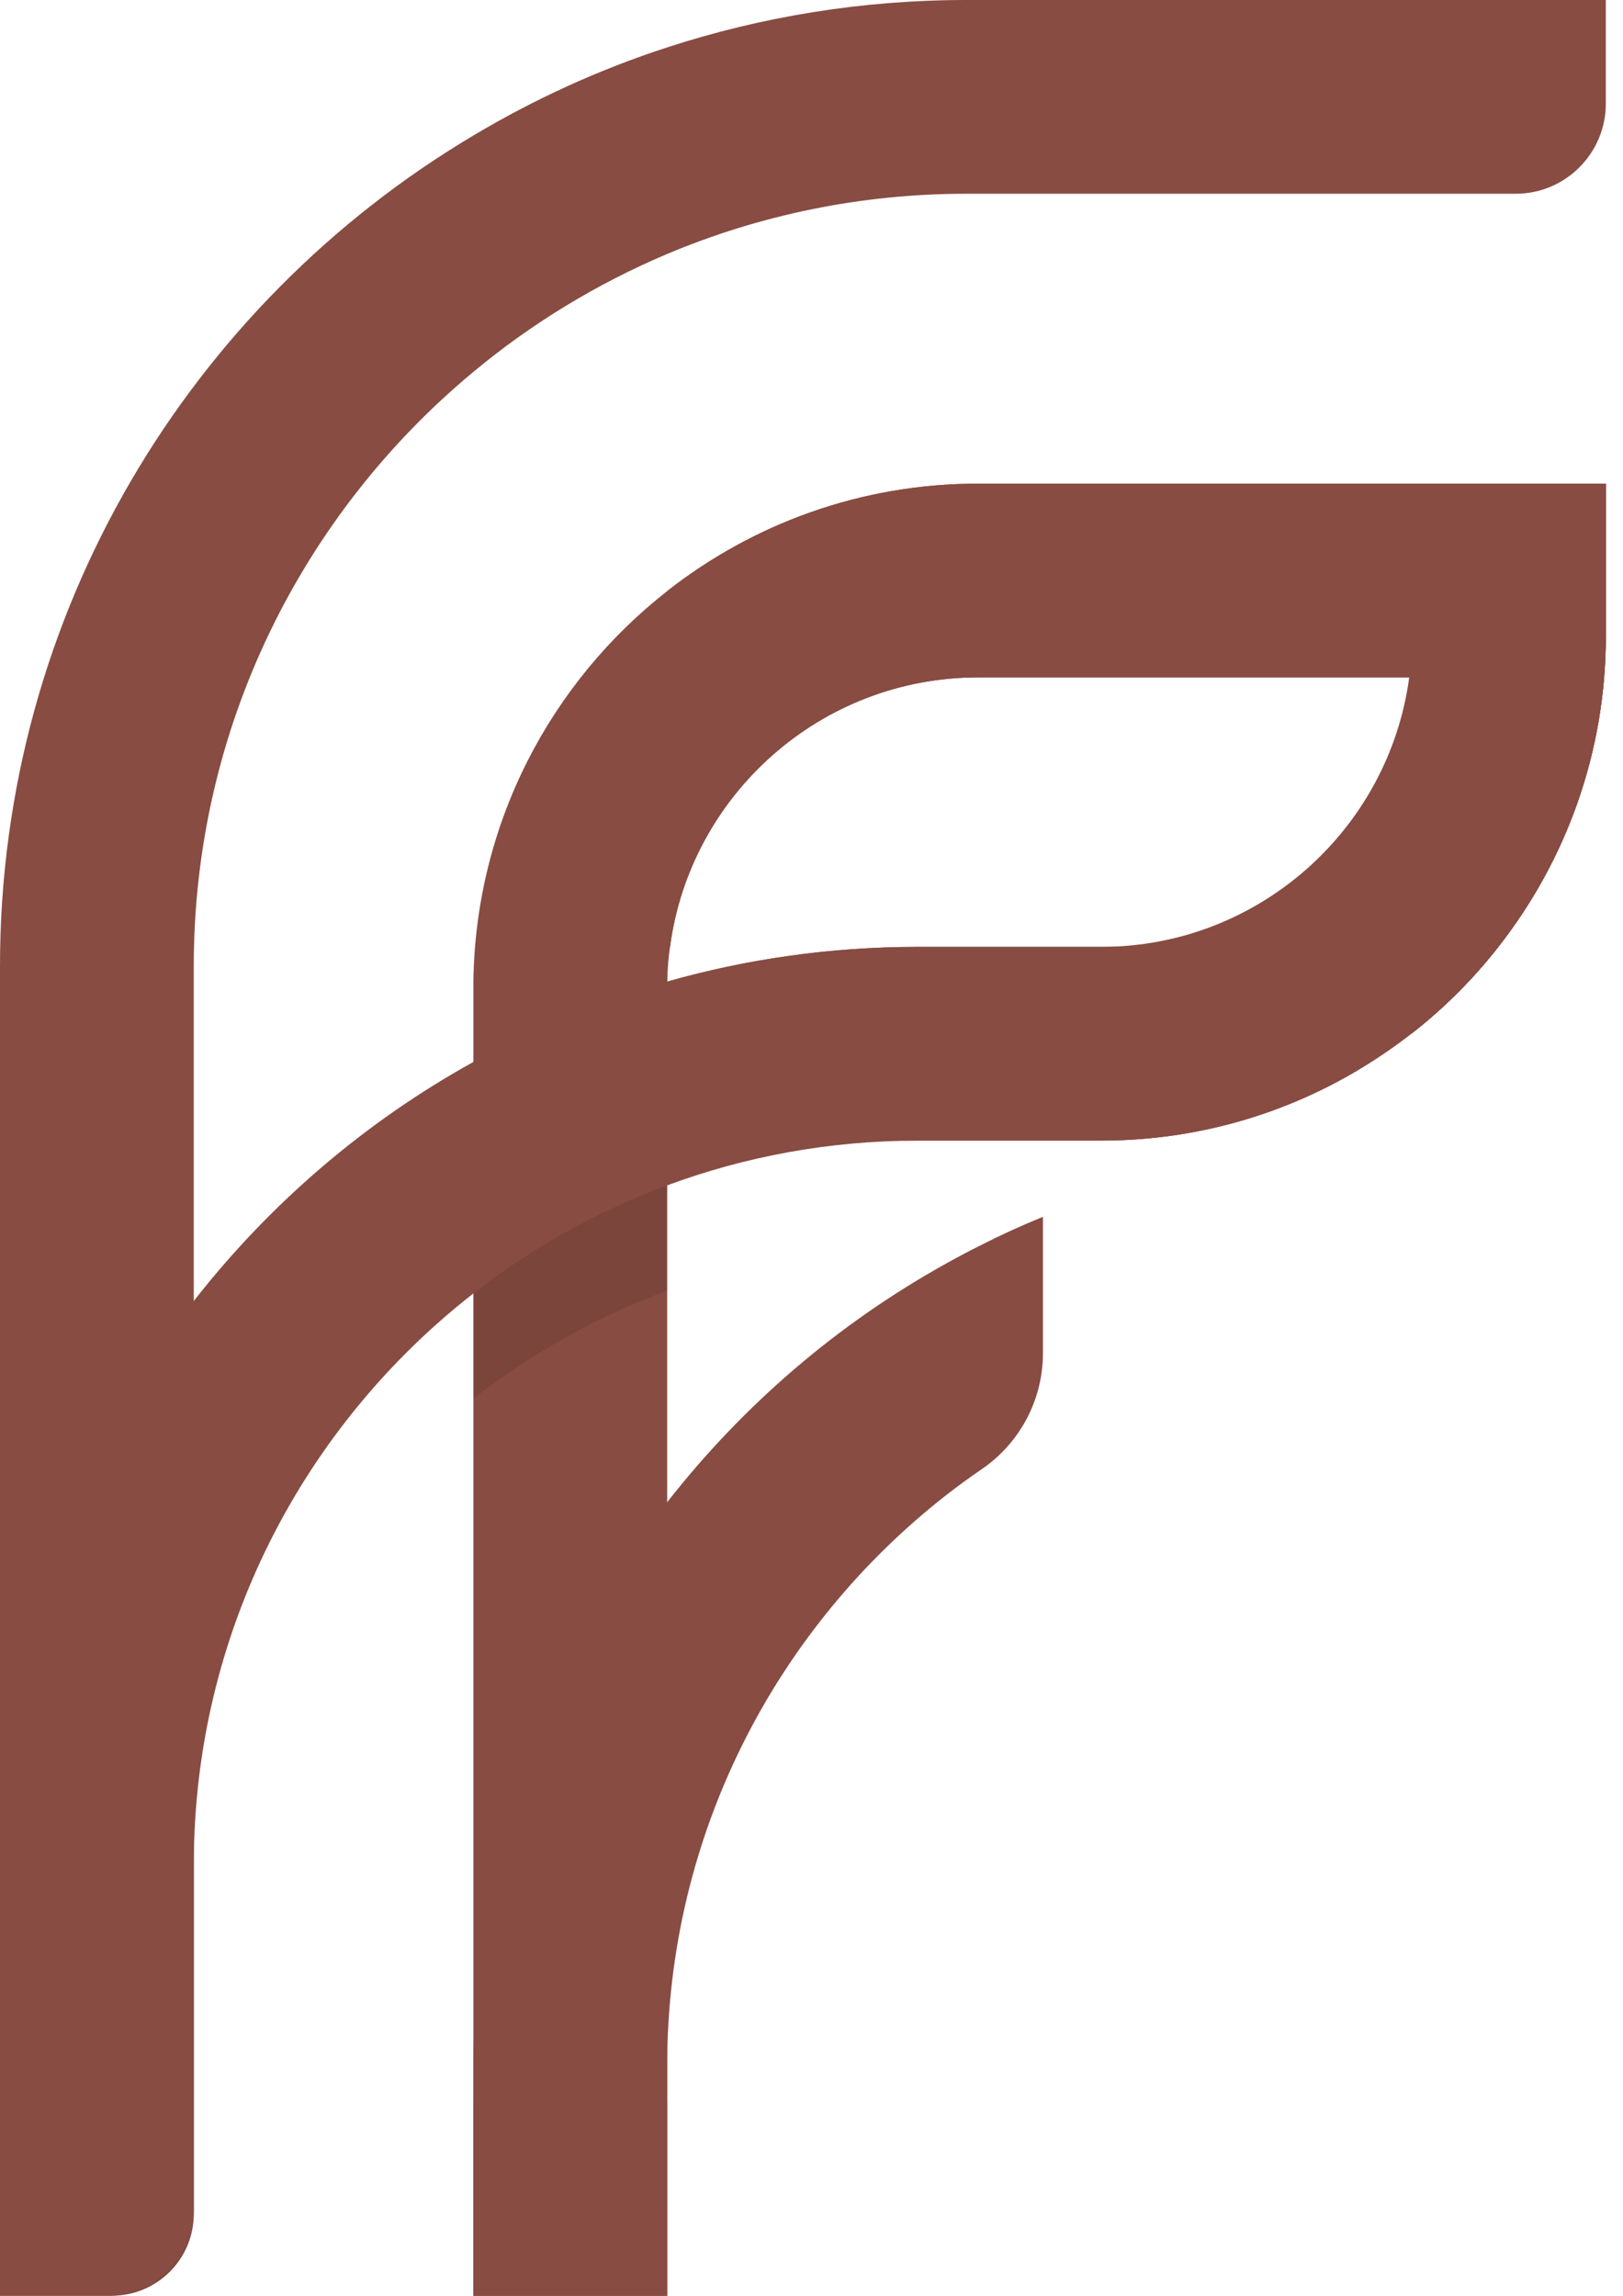 <svg width="41" height="58" viewBox="0 0 41 58" fill="none" xmlns="http://www.w3.org/2000/svg">
<path d="M35.671 12.219V26.102C36.484 25.466 37.214 24.735 37.851 23.922C39.549 21.757 40.566 19.027 40.566 16.067V12.219H35.671ZM11.959 53.105V58H16.854V53.105H11.959ZM24.408 0C21.772 0 19.234 0.422 16.854 1.197C15.13 1.758 13.492 2.508 11.959 3.423C4.805 7.678 0 15.495 0 24.408V58H2.82C3.969 58 4.895 57.074 4.895 55.929V24.408C4.895 18.379 7.644 12.976 11.959 9.395C13.424 8.175 15.073 7.17 16.854 6.416C19.181 5.437 21.731 4.895 24.408 4.895H38.288C39.545 4.895 40.566 3.875 40.566 2.617V0H24.408Z" fill="#884C42"/>
<path d="M24.709 12.219C21.746 12.219 19.019 13.236 16.854 14.934C13.921 17.231 12.019 20.785 11.959 24.777V58H16.854V24.965C16.854 24.909 16.854 24.852 16.858 24.799V24.777C16.862 24.487 16.884 24.201 16.926 23.922C17.434 20.081 20.733 17.114 24.709 17.114H35.67V26.102C36.484 25.466 37.214 24.735 37.851 23.922C39.549 21.757 40.566 19.027 40.566 16.067V12.219H24.709Z" fill="#884C42"/>
<path opacity="0.1" d="M23.184 26.581C20.993 26.581 18.869 26.886 16.858 27.458H16.854C15.13 27.947 13.496 28.633 11.959 29.488C9.218 31.005 6.816 33.069 4.895 35.527C1.83 39.462 6.10352e-05 44.403 6.10352e-05 49.769V58H2.82C3.969 58 4.895 57.074 4.895 55.929V47.11C4.895 41.251 7.663 36.028 11.959 32.677V35.335C13.428 34.191 15.077 33.264 16.854 32.605V29.947C18.828 29.216 20.959 28.817 23.184 28.817H27.816C30.485 28.817 32.967 27.993 35.015 26.581H23.184Z" fill="black"/>
<path d="M24.709 12.219C21.746 12.219 19.019 13.236 16.854 14.934V23.922H16.926C17.434 20.081 20.733 17.114 24.709 17.114H35.67V26.102C36.484 25.466 37.214 24.735 37.851 23.922C39.549 21.757 40.566 19.027 40.566 16.067V12.219H24.709Z" fill="#884C42"/>
<path d="M35.67 12.219V16.067C35.67 16.421 35.648 16.771 35.599 17.114C35.087 20.951 31.792 23.922 27.816 23.922H23.184C20.992 23.922 18.869 24.227 16.858 24.799C16.854 24.852 16.854 24.909 16.854 24.965V28.817H27.816C30.485 28.817 32.967 27.993 35.015 26.581C35.237 26.43 35.456 26.268 35.67 26.102C36.484 25.466 37.214 24.735 37.851 23.922C39.549 21.757 40.566 19.027 40.566 16.067V12.219H35.67Z" fill="#884C42"/>
<path d="M11.959 53.105V58H16.854V53.105H11.959ZM23.184 23.922C20.993 23.922 18.869 24.227 16.858 24.799C15.134 25.289 13.496 25.974 11.959 26.829C9.218 28.346 6.816 30.41 4.895 32.869C1.83 36.804 6.10352e-05 41.744 6.10352e-05 47.11V58H2.745C3.931 58 4.895 57.036 4.895 55.849V47.11C4.895 41.251 7.663 36.028 11.959 32.677C13.428 31.532 15.077 30.606 16.854 29.947C18.828 29.216 20.959 28.817 23.184 28.817H27.816C30.485 28.817 32.967 27.992 35.015 26.58C35.238 26.43 35.456 26.268 35.671 26.102C36.484 25.466 37.215 24.735 37.851 23.922H23.184Z" fill="#884C42"/>
<path d="M24.743 31.476C24.464 31.616 24.189 31.762 23.918 31.913C21.177 33.431 18.775 35.494 16.854 37.953C14.083 41.511 12.32 45.887 12.012 50.658C11.978 51.166 11.959 51.678 11.959 52.194V55.553H16.854V52.194C16.854 46.335 19.622 41.112 23.918 37.761C24.208 37.535 24.506 37.32 24.807 37.113C25.771 36.45 26.347 35.358 26.347 34.187V30.742C25.801 30.964 25.266 31.209 24.743 31.476Z" fill="#884C42"/>
</svg>
